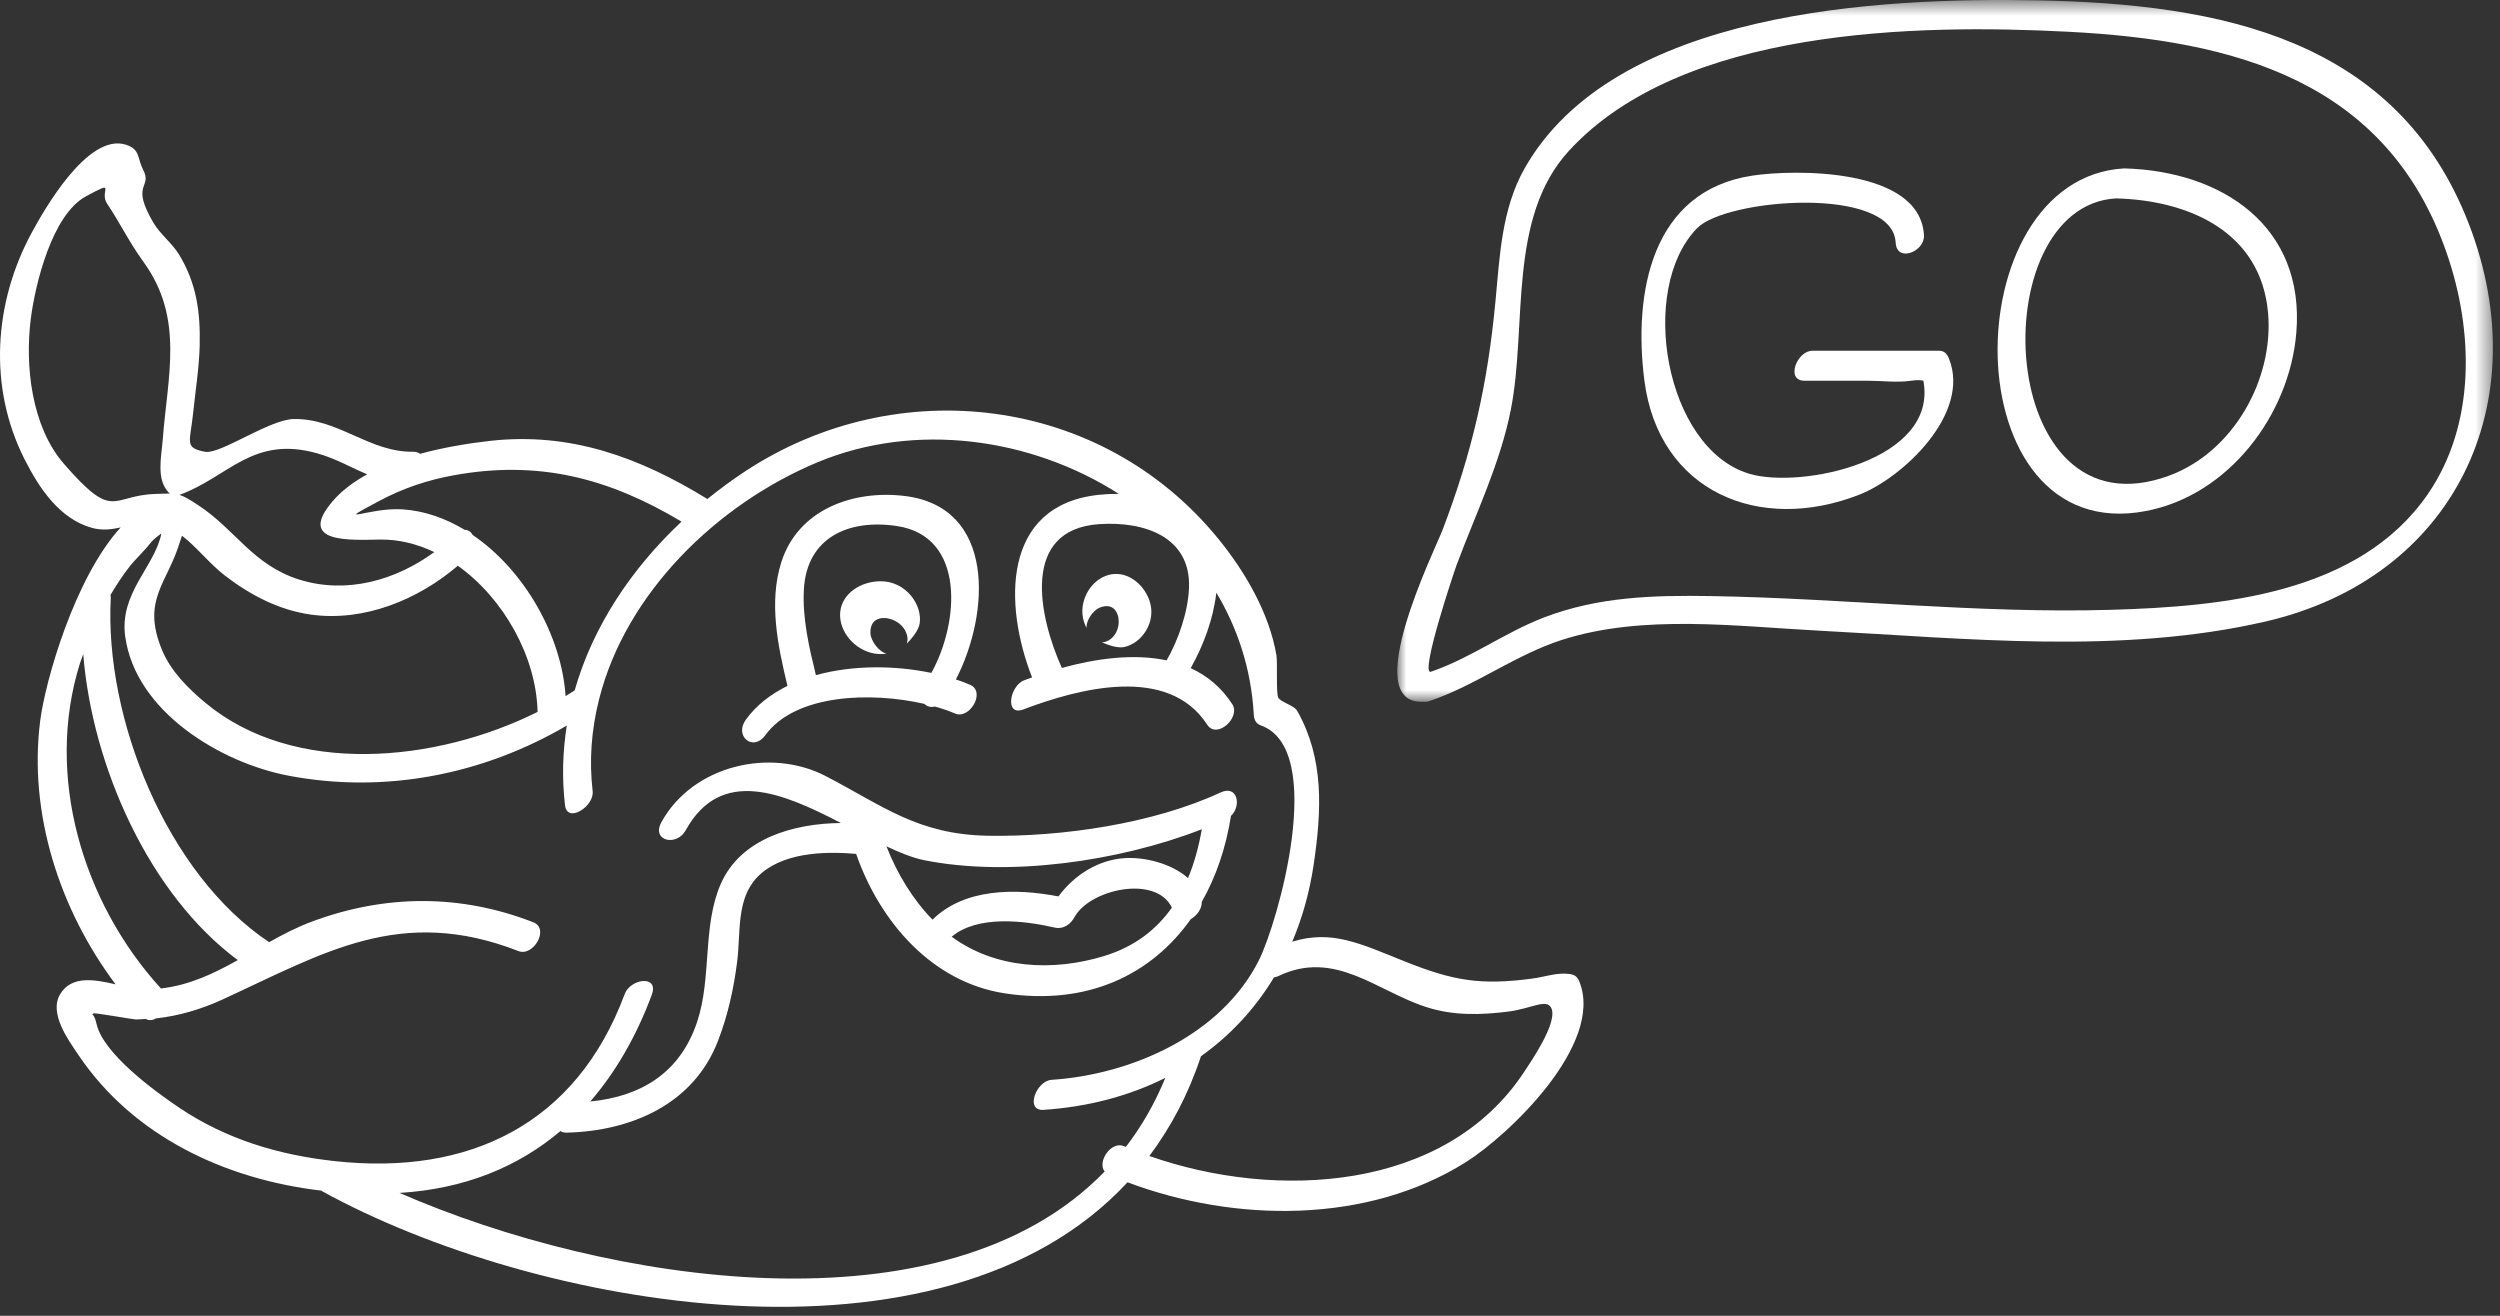<?xml version="1.0" encoding="UTF-8"?>
<svg width="152px" height="80px" viewBox="0 0 152 80" version="1.1" xmlns="http://www.w3.org/2000/svg" xmlns:xlink="http://www.w3.org/1999/xlink">
    <rect x="0" y="0" width="152" height="80" fill="#333333" stroke="none"/>
    <!-- Generator: Sketch 49 (51002) - http://www.bohemiancoding.com/sketch -->
    <title>Page 1</title>
    <desc>Created with Sketch.</desc>
    <defs>
        <polygon id="path-1" points="0.955 0.543 67.568 0.543 67.568 43.214 0.955 43.214"></polygon>
    </defs>
    <g id="Page-1" stroke="none" stroke-width="1" fill="none" fill-rule="evenodd">
        <g id="POST--VIDEO-Copy" transform="translate(-530, -364)">
            <g id="Page-1" transform="translate(530, 363)">
                <path d="M92.671,66.168 C87.88,73.453 77.579,73.99 69.881,71.285 C71.177,69.55 72.25,67.55 73.019,65.22 C73.019,65.22 73.019,65.219 73.019,65.219 C74.807,63.946 76.306,62.335 77.459,60.424 C77.541,60.406 77.62,60.397 77.717,60.35 C81.162,58.685 83.738,61.29 86.766,62.245 C88.401,62.761 90.023,62.714 91.713,62.503 C93.119,62.327 94.074,61.662 94.336,62.33 C94.687,63.224 93.07,65.562 92.671,66.168 M72.232,54.388 C71.216,53.484 69.556,53.095 68.373,53.174 C66.745,53.282 65.31,54.214 64.352,55.502 C61.734,54.999 58.638,55 56.698,56.916 C55.486,55.675 54.538,54.103 53.895,52.456 C54.718,52.847 55.491,53.157 56.181,53.297 C61.274,54.324 67.984,53.4 73.07,51.418 C72.888,52.462 72.618,53.463 72.232,54.388 M64.138,57.399 C64.638,57.515 65.088,57.207 65.322,56.773 C66.254,55.054 70.296,54.174 71.25,56.184 C70.309,57.517 68.986,58.56 67.126,59.128 C64.029,60.075 60.525,59.915 57.863,57.951 C59.447,56.626 62.284,56.972 64.138,57.399 M24.293,73.529 C28.233,73.29 31.486,71.959 34.076,69.768 C34.17,69.829 34.287,69.87 34.451,69.865 C38.412,69.767 42.182,68.12 43.658,64.277 C44.254,62.725 44.615,61.101 44.821,59.453 C45.04,57.704 44.758,55.677 46.03,54.343 C47.463,52.841 50.064,52.738 52.035,52.917 C52.041,52.918 52.046,52.914 52.052,52.914 C53.486,57.026 56.649,60.716 61.09,61.395 C66.117,62.163 70.011,60.26 72.402,56.88 C72.775,56.67 73.081,56.253 73.067,55.834 C73.94,54.302 74.54,52.533 74.843,50.608 C75.486,50.009 75.263,48.692 74.202,49.186 C70.1,51.091 64.524,51.889 60.087,51.814 C55.811,51.742 53.718,50.016 50.214,48.191 C46.829,46.431 42.119,47.534 40.216,50.985 C39.583,52.134 41.137,52.483 41.687,51.487 C43.837,47.589 47.617,49.218 51.131,51.039 C48.25,51.064 45.036,51.978 43.824,54.738 C42.703,57.293 43.279,60.426 42.394,63.105 C41.349,66.27 38.93,67.671 35.888,67.972 C37.449,66.168 38.699,63.985 39.63,61.48 C40.083,60.26 38.334,60.488 37.979,61.444 C35.036,69.36 28.516,72.482 20.378,71.599 C16.965,71.229 13.775,70.28 10.906,68.355 C9.415,67.353 6.278,65.066 5.871,63.257 C5.784,62.871 5.684,62.718 5.606,62.66 C5.633,62.648 5.657,62.64 5.695,62.614 C5.768,62.566 8.086,62.982 8.26,62.984 C8.46,62.987 8.66,62.962 8.861,62.952 C9.059,63.063 9.279,63.039 9.488,62.918 C10.879,62.768 12.259,62.354 13.515,61.776 C19.706,58.932 24.346,56.031 31.528,58.828 C32.425,59.178 33.431,57.467 32.425,57.074 C28.001,55.352 23.443,55.37 18.975,57.028 C18.057,57.369 17.2,57.814 16.363,58.284 C10.151,54.149 6.334,44.668 6.736,37.317 C6.739,37.259 6.72,37.225 6.716,37.174 C7.067,36.586 7.438,36.012 7.856,35.476 C8.258,34.959 8.774,34.51 9.163,33.996 C9.352,33.777 9.575,33.599 9.812,33.437 C9.406,35.464 7.246,37.049 7.613,39.704 C8.246,44.276 13.417,47.372 17.523,48.158 C23.404,49.285 29.399,48.087 34.461,45.113 C34.212,46.682 34.159,48.303 34.354,49.963 C34.486,51.088 36.143,50.03 36.033,49.099 C35.811,47.207 35.969,45.366 36.402,43.603 C36.412,43.571 36.42,43.542 36.426,43.511 C38.057,37.03 43.621,31.652 49.685,29.115 C55.648,26.621 62.688,27.615 68.024,31.028 C67.622,31.024 67.219,31.043 66.822,31.084 C60.88,31.706 61.036,37.819 62.751,42.187 C62.59,42.244 62.427,42.302 62.273,42.36 C61.384,42.696 61.069,44.568 62.218,44.133 C65.57,42.864 71.021,41.397 73.399,45.062 C73.984,45.964 75.449,44.624 74.923,43.814 C74.251,42.777 73.381,42.075 72.395,41.624 C73.177,40.228 73.772,38.625 73.953,37.032 C75.255,39.206 76.075,41.696 76.229,44.434 C76.245,44.724 76.341,44.991 76.64,45.097 C80.715,46.523 77.69,57.119 76.526,59.415 C74.24,63.927 68.825,66.329 63.933,66.654 C62.996,66.717 62.304,68.554 63.444,68.479 C66.178,68.297 68.672,67.628 70.852,66.533 C70.207,68.106 69.399,69.499 68.454,70.73 C68.416,70.715 68.376,70.701 68.338,70.686 C67.564,70.354 66.694,71.624 67.162,72.23 C57.417,82.291 36.886,79.028 24.293,73.529 M4.859,41.336 C4.919,41.147 4.996,40.96 5.061,40.771 C5.612,47.637 9.096,55.399 14.457,59.375 C13.004,60.19 11.516,60.9 9.784,61.099 C5.014,55.872 2.72,48.165 4.859,41.336 M3.879,29.193 C1.91,26.926 1.512,23.221 1.871,20.391 C2.137,18.296 3.161,14.043 5.233,12.932 C7.181,11.887 5.99,12.612 6.518,13.393 C7.254,14.48 7.86,15.738 8.716,16.912 C11.219,20.344 10.185,23.877 9.892,27.75 C9.815,28.778 9.47,30.179 10.296,30.987 C10.305,30.996 10.321,31.001 10.332,31.01 C10.104,31.007 9.83,31.02 9.444,31.032 C6.719,31.12 6.96,32.739 3.879,29.193 M19.294,28.565 C20.494,28.905 21.365,29.449 22.328,29.837 C21.502,30.292 20.763,30.837 20.197,31.507 C18.032,34.071 21.352,33.828 23.112,33.805 C24.259,33.79 25.368,34.076 26.405,34.566 C24.059,36.284 21.067,37.14 18.194,36.238 C15.372,35.353 14.322,33.203 12.042,31.708 C11.502,31.354 11.201,31.178 10.911,31.089 C13.886,30.012 15.354,27.449 19.294,28.565 M10.946,33.921 C10.983,33.799 11.024,33.685 11.066,33.573 C11.978,34.268 12.722,35.267 13.709,36.022 C15.238,37.191 16.978,38.1 18.907,38.368 C22.114,38.814 25.399,37.481 27.835,35.397 C30.647,37.397 32.617,40.97 32.684,44.284 C26.514,47.366 17.884,48.216 12.489,43.732 C11.468,42.885 10.403,41.825 9.876,40.578 C8.56,37.465 10.19,36.487 10.946,33.921 M41.437,32.714 C38.415,35.553 36.053,39.061 34.94,42.976 C34.76,43.095 34.575,43.21 34.388,43.325 C34.146,39.664 31.896,35.669 28.737,33.525 C28.636,33.33 28.464,33.213 28.254,33.214 C27.084,32.512 25.808,32.055 24.47,31.968 C22.429,31.835 20.112,33.03 23.059,31.456 C24.508,30.682 25.988,30.187 27.593,29.896 C32.739,28.961 36.999,30.06 41.437,32.714 M70.93,41.151 C68.917,40.722 66.626,41.041 64.56,41.611 C63.148,38.467 62.045,33.204 66.812,32.869 C69.52,32.679 72.408,33.605 72.292,36.737 C72.238,38.188 71.65,39.902 70.93,41.151 M95.437,60.22 C94.665,60.112 93.94,60.395 93.176,60.496 C90.024,60.917 88.363,60.637 85.401,59.451 C82.691,58.366 80.979,57.515 78.57,58.254 C79.18,56.812 79.624,55.243 79.873,53.556 C80.36,50.263 80.512,47.128 78.872,44.223 C78.675,43.875 77.838,43.689 77.712,43.403 C77.578,43.101 77.681,41.275 77.607,40.84 C77.168,38.263 75.689,35.737 74.06,33.743 C66.938,25.022 54.522,23.596 45.307,29.655 C44.516,30.176 43.75,30.74 43.009,31.339 C38.883,28.803 34.671,27.254 29.775,27.808 C28.508,27.951 27.009,28.192 25.535,28.593 C25.439,28.518 25.317,28.464 25.135,28.467 C22.459,28.512 20.58,26.43 17.858,26.477 C16.371,26.502 13.388,28.642 12.466,28.468 C11.173,28.226 11.564,27.886 11.747,26.079 C11.885,24.721 12.11,23.357 12.141,21.99 C12.187,19.976 11.949,18.211 10.879,16.466 C10.456,15.776 9.733,15.234 9.333,14.553 C7.889,12.095 9.297,12.468 8.699,11.312 C8.333,10.606 8.541,10.092 7.673,9.804 C5.335,9.029 2.636,13.843 1.93,15.145 C-0.379,19.402 -0.73,24.545 1.5,28.938 C2.375,30.66 3.612,32.548 5.594,33.096 C6.218,33.268 6.787,33.189 7.336,33.068 C4.526,36.147 2.753,42.419 2.446,44.807 C1.722,50.445 3.617,56.295 7.027,60.848 C5.753,60.551 4.361,60.299 3.667,61.431 C2.948,62.601 4.158,64.235 4.766,65.138 C8.112,70.113 13.737,72.715 19.545,73.391 C19.56,73.4 19.566,73.416 19.582,73.425 C32.456,80.506 57.245,85.07 68.554,72.883 C75.097,75.343 83.132,75.424 89.118,71.663 C91.728,70.023 97.538,64.497 96.032,60.699 C95.912,60.397 95.763,60.265 95.437,60.22" id="Fill-1" fill="#FFFFFF"></path>
                <path d="M49.607,42.049 C49.189,40.337 48.776,38.583 48.877,36.818 C49.057,33.691 51.578,32.543 54.524,32.981 C58.738,33.607 58.314,38.883 56.626,41.913 C54.425,41.451 51.848,41.428 49.607,42.049 M55.013,31.156 C51.874,30.773 48.519,31.97 47.502,35.189 C46.734,37.621 47.289,40.259 47.878,42.701 C46.868,43.199 45.99,43.87 45.348,44.755 C44.622,45.757 45.789,46.723 46.526,45.706 C48.348,43.195 52.939,43.045 56.202,43.796 C56.366,43.955 56.595,44.024 56.839,43.956 C57.288,44.083 57.704,44.227 58.071,44.383 C58.956,44.76 59.964,43.053 58.969,42.629 C58.7,42.514 58.414,42.409 58.118,42.312 C60.196,38.292 60.547,31.834 55.013,31.156" id="Fill-3" fill="#FFFFFF"></path>
                <path d="M53.559,36.34 C52.336,36.335 51.177,37.087 51.083,38.236 C50.99,39.384 51.954,40.53 53.166,40.735 C53.417,40.777 53.663,40.777 53.899,40.741 C53.424,40.626 52.94,39.958 52.922,39.499 C52.885,38.577 53.634,38.451 54.237,38.668 C54.783,38.865 55.187,39.36 55.177,39.884 C55.175,39.972 55.156,40.055 55.129,40.135 C55.417,39.847 55.849,39.337 55.915,38.911 C56.093,37.776 55.083,36.347 53.559,36.34" id="Fill-5" fill="#FFFFFF"></path>
                <path d="M67.409,35.954 C66.358,36.237 65.641,37.432 65.841,38.545 C65.882,38.774 65.961,38.987 66.066,39.18 C66.019,38.732 66.461,38.103 66.865,37.942 C67.674,37.619 68.022,38.225 68.018,38.815 C68.015,39.35 67.703,39.855 67.233,40.013 C67.153,40.039 67.073,40.049 66.993,40.051 C67.341,40.208 67.931,40.42 68.331,40.343 C69.399,40.138 70.353,38.813 69.879,37.494 C69.498,36.435 68.462,35.672 67.409,35.954" id="Fill-7" fill="#FFFFFF"></path>
                <path d="M131.902,29.912 C121.286,33.854 120.47,13.54 128.654,13.062 C133.109,13.178 137.47,15.107 137.899,20.028 C138.251,24.085 135.777,28.474 131.902,29.912 M129.143,11.239 C118.702,11.848 118.653,34.326 130.47,32.071 C135.512,31.109 139.201,26.223 139.616,21.235 C140.154,14.755 135.103,11.392 129.143,11.239" id="Fill-9" fill="#FFFFFF"></path>
                <path d="M117.902,22.325 L110.196,22.325 C109.248,22.325 108.551,24.148 109.707,24.148 L113.56,24.148 C114.409,24.148 115.37,24.276 116.209,24.148 C116.608,24.088 116.826,24.117 116.94,24.145 C117.867,29.009 109.49,30.747 106.35,29.803 C101.232,28.268 99.564,18.576 103.184,14.873 C104.965,13.052 115.078,12.273 115.256,15.745 C115.319,16.992 117.027,16.299 116.977,15.316 C116.766,11.181 109.099,11.291 106.549,11.677 C100.406,12.602 99.296,18.802 99.979,24.134 C100.842,30.881 106.956,33.468 113.053,31.073 C115.671,30.047 119.844,26.162 118.497,22.803 C118.389,22.535 118.224,22.325 117.902,22.325" id="Fill-11" fill="#FFFFFF"></path>
                <g id="Group-15" transform="translate(84, 0.457)">
                    <mask id="mask-2" fill="white">
                        <use xlink:href="#path-1"></use>
                    </mask>
                    <g id="Clip-14"></g>
                    <path d="M63.606,30.593 C59.425,36.66 51.09,37.425 44.347,37.62 C36.23,37.856 28.137,36.919 20.026,36.785 C16.556,36.727 13.184,36.821 9.9,38.075 C7.5,38.99 5.42,40.562 2.985,41.389 C2.333,41.508 4.397,35.337 4.561,34.897 C5.723,31.782 7.218,28.712 7.861,25.441 C8.863,20.34 7.641,13.796 11.393,9.71 C18.244,2.252 32.455,1.994 41.745,2.473 C51.847,2.993 61.138,5.431 64.764,15.944 C66.397,20.669 66.541,26.335 63.606,30.593 M66.112,14.172 C61.742,2.833 50.922,0.783 39.938,0.567 C30.343,0.377 14.145,1.141 8.688,10.794 C7.303,13.245 7.181,16.13 6.923,18.872 C6.449,23.902 5.516,28.02 3.708,32.761 C3.245,33.974 -1.433,43.434 2.55,43.206 C2.654,43.224 2.777,43.214 2.93,43.161 C5.745,42.206 8.127,40.362 10.961,39.45 C15.877,37.87 21.602,38.627 26.677,38.892 C35.594,39.359 44.934,40.362 53.736,38.333 C65.216,35.685 70.306,25.055 66.112,14.172" id="Fill-13" fill="#FFFFFF" mask="url(#mask-2)"></path>
                </g>
            </g>
        </g>
    </g>
</svg>